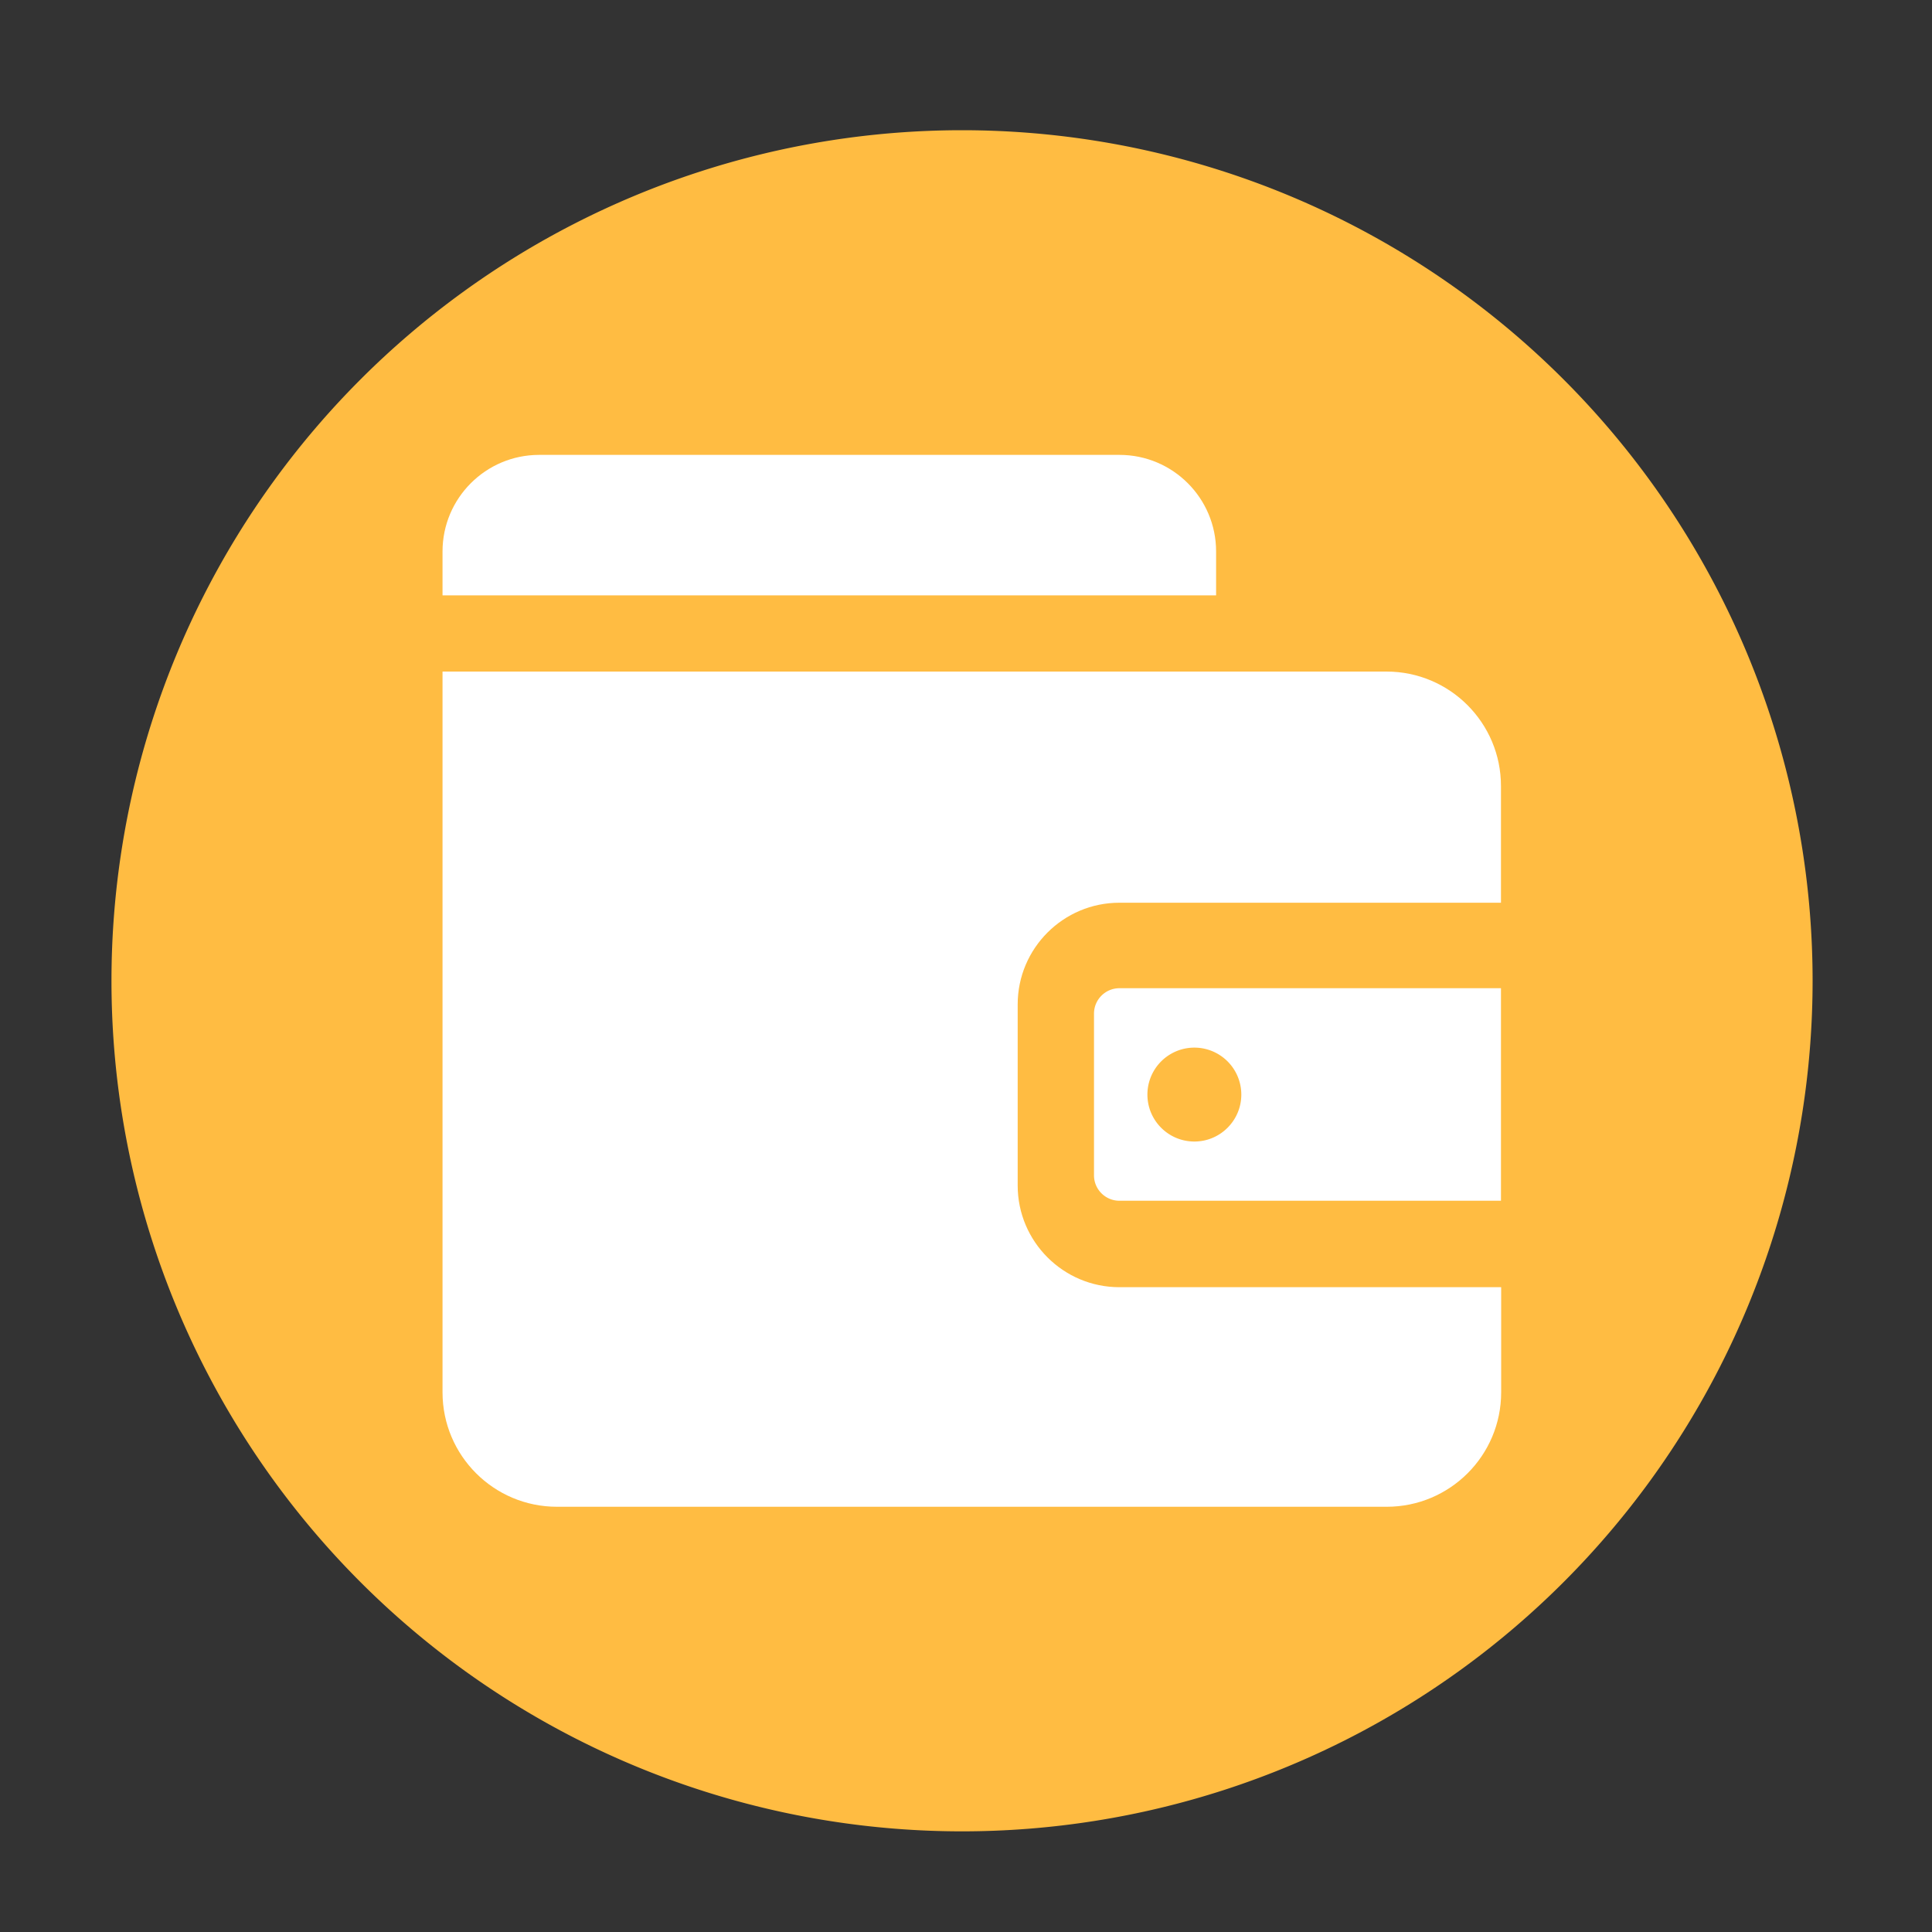 <svg t="1672575721590" class="icon" viewBox="0 0 1024 1024" version="1.1" xmlns="http://www.w3.org/2000/svg" p-id="4741" width="200" height="200"><rect x="0" y="0" width="1024" height="1024" fill="#333333" stroke="none"/><path d="M509.901 519.834m-450.816 0a450.816 450.816 0 1 0 901.632 0 450.816 450.816 0 1 0-901.632 0Z" fill="#FFBC42" p-id="4742"></path><path d="M593.306 682.24c-29.747 0-53.914-24.166-53.914-53.914v-95.949c0-29.747 24.166-53.914 53.914-53.914h202.24V416.614c0-33.485-27.136-60.672-60.672-60.672H234.547v382.003c0 33.485 27.136 60.672 60.672 60.672h439.757c33.485 0 60.672-27.136 60.672-60.672v-55.706h-202.342zM593.357 241.101H285.747c-28.262 0-51.2 22.938-51.2 51.2v23.245h410.01v-23.245c0-28.262-22.938-51.2-51.2-51.2z" fill="#FFFFFF" p-id="4743"></path><path d="M593.306 523.776c-7.424 0-13.466 6.042-13.466 13.466v85.709c0 7.424 6.042 13.466 13.466 13.466h202.24v-112.64h-202.24z m39.731 81.254c-13.773 0-24.883-11.162-24.883-24.883a24.878 24.878 0 1 1 49.766 0c0 13.722-11.162 24.883-24.883 24.883z" fill="#FFFFFF" p-id="4744"></path></svg>